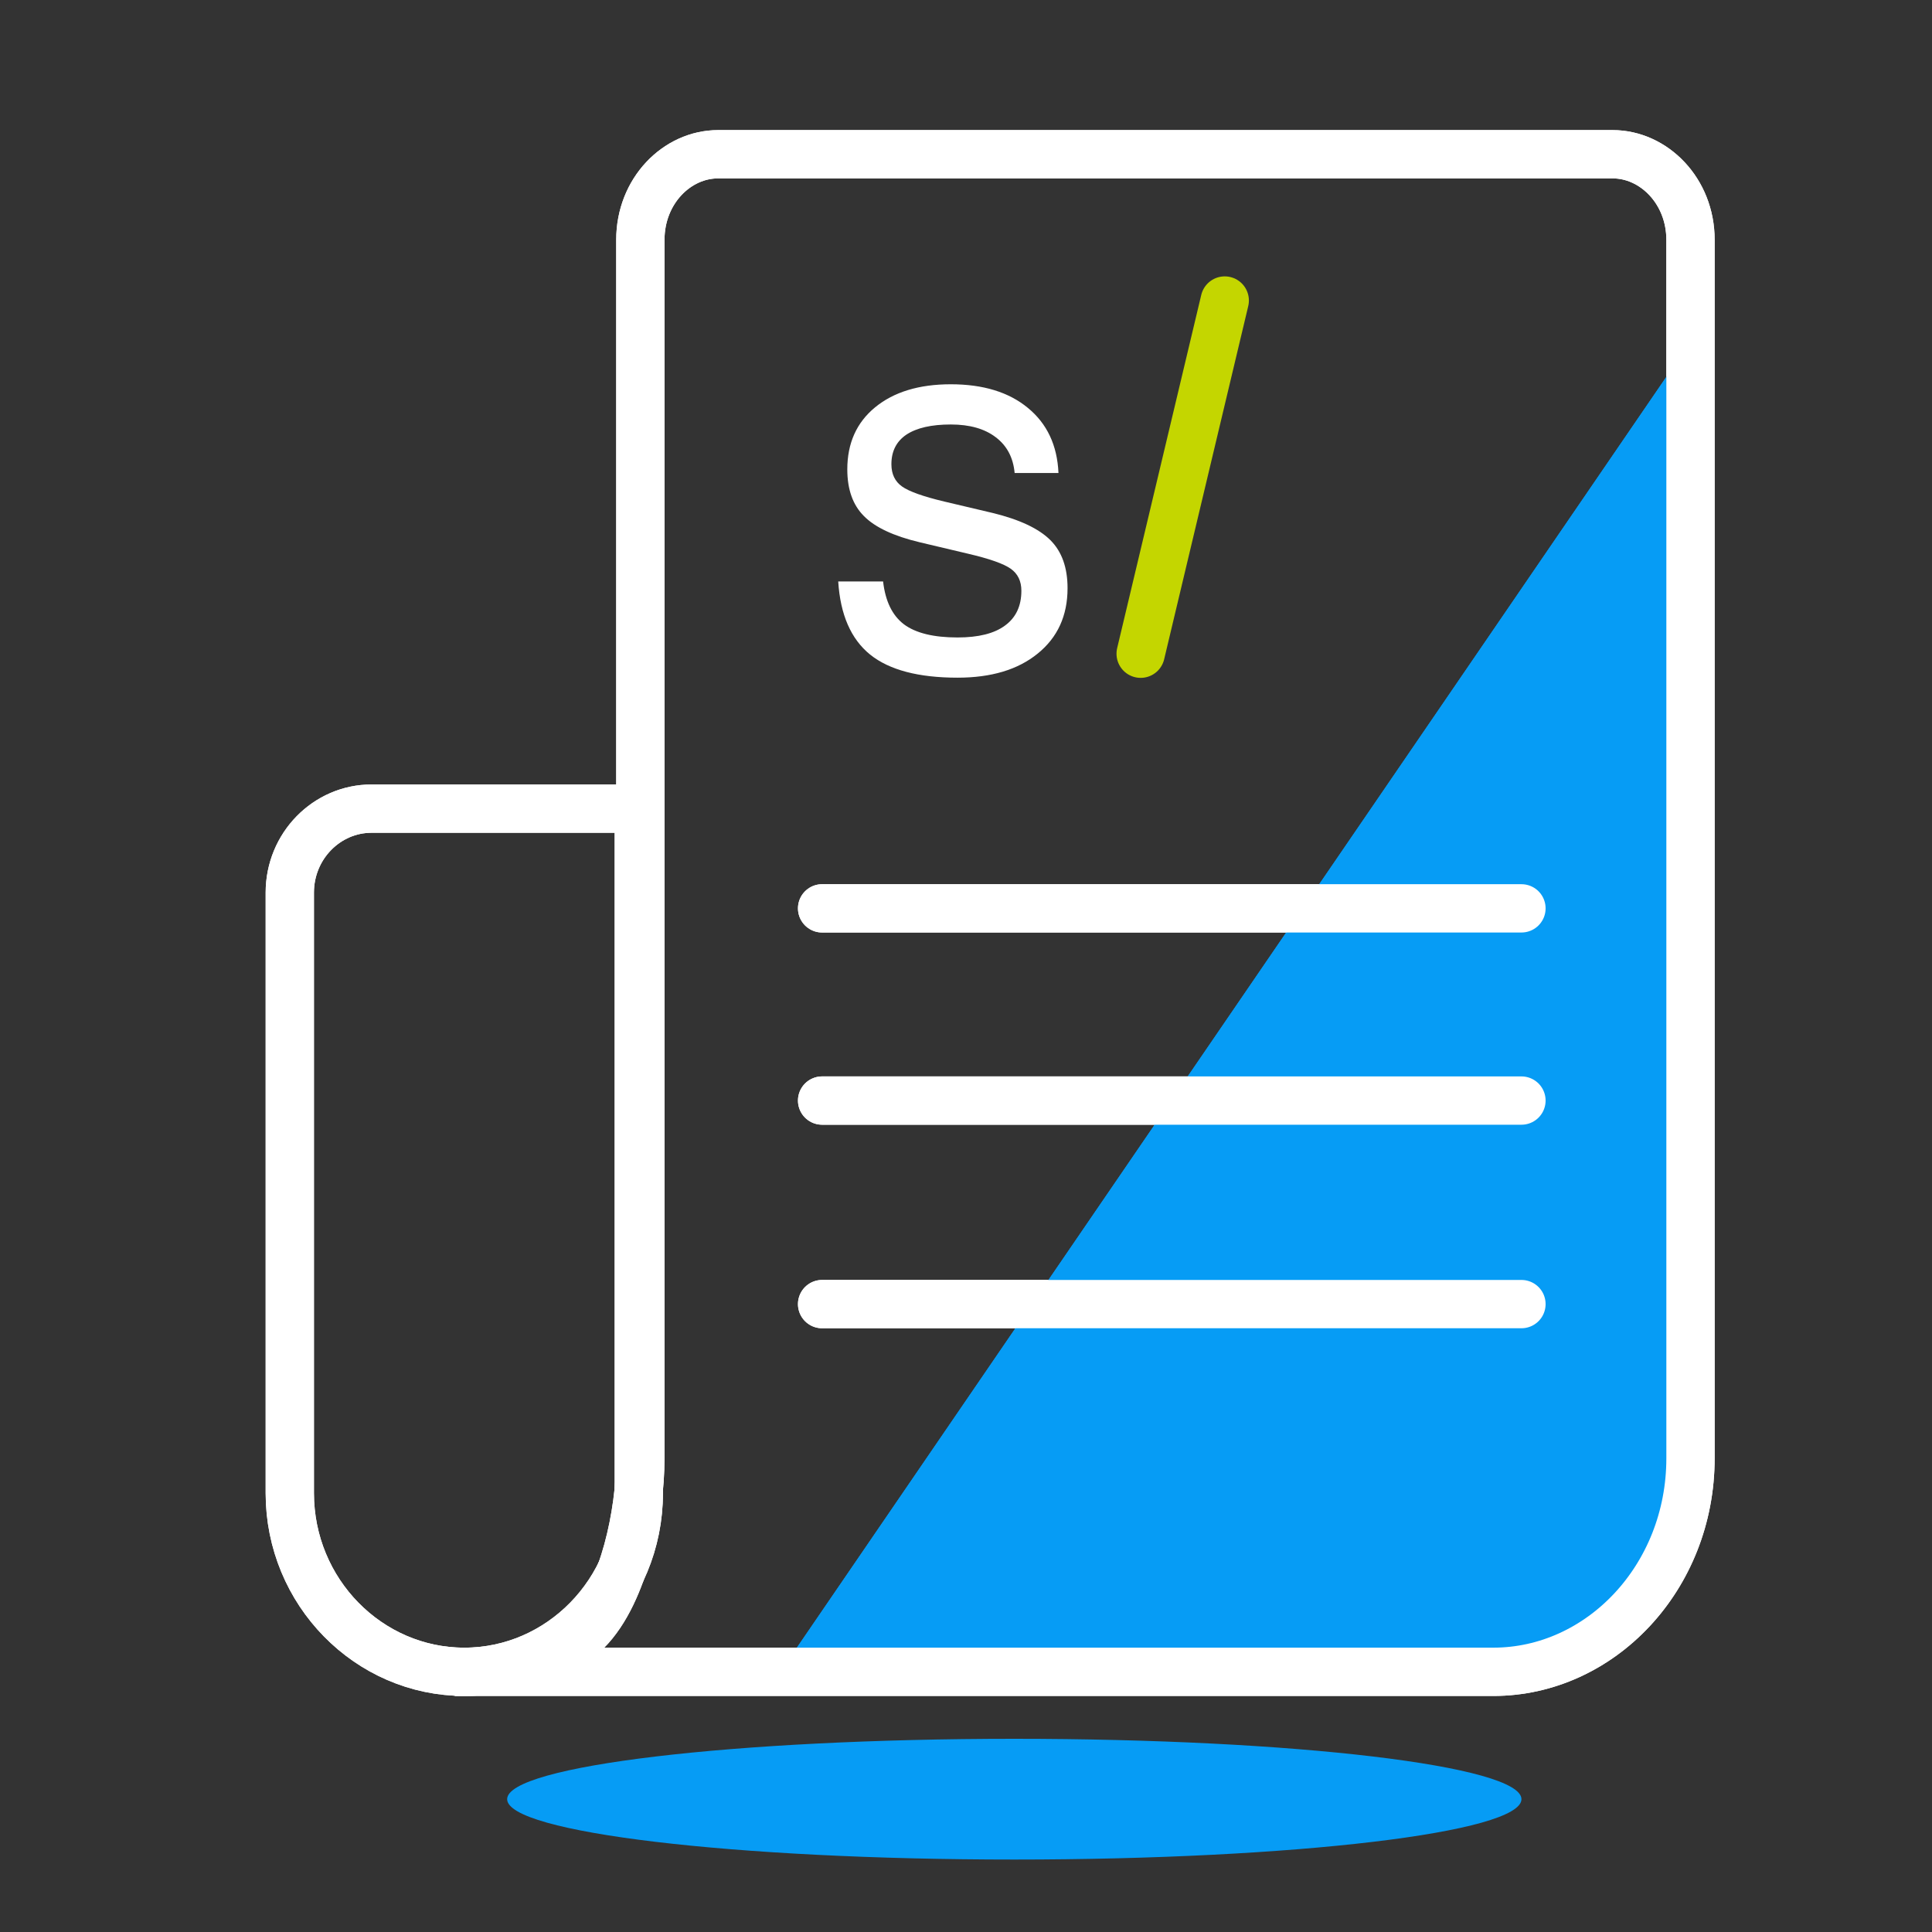 <svg width="80" height="80" viewBox="0 0 80 80" fill="none" xmlns="http://www.w3.org/2000/svg">
<rect x="0" y="0" width="80" height="80" fill="#333333" stroke="none"/>
<path d="M32.29 69.258L70.032 14.097V61.53C70.032 65.802 66.664 69.258 62.516 69.258H32.29Z" fill="#069CF5"/>
<path d="M61.834 69.226H22.12C23.033 68.617 23.851 67.983 24.288 67.546C25.109 66.724 25.65 65.442 25.99 64.202C26.338 62.93 26.516 61.545 26.516 60.383V9.929C26.516 7.908 28.028 6.387 29.734 6.387H66.776C68.483 6.387 70 7.91 70 9.929V60.383C70 65.324 66.267 69.226 61.834 69.226Z" stroke="white" stroke-width="2"/>
<path d="M19.226 69.226C15.265 69.226 12 65.922 12 61.828V36.961C12 35.026 13.537 33.484 15.379 33.484H25.635C26.068 33.484 26.452 33.845 26.452 34.339V61.821C26.452 65.923 23.186 69.226 19.226 69.226Z" stroke="white" stroke-width="2"/>
<path d="M34.042 37.613H63" stroke="white" stroke-width="2" stroke-linecap="round" stroke-linejoin="round"/>
<path d="M34.042 45.572H63" stroke="white" stroke-width="2" stroke-linecap="round" stroke-linejoin="round"/>
<path d="M34.042 54H63" stroke="white" stroke-width="2" stroke-linecap="round" stroke-linejoin="round"/>
<path d="M32.29 69.258L70.032 14.097V61.53C70.032 65.802 66.664 69.258 62.516 69.258H32.29Z" fill="#069CF5"/>
<path d="M61.834 69.226H22.12C23.033 68.617 23.851 67.983 24.288 67.546C25.109 66.724 25.65 65.442 25.99 64.202C26.338 62.93 26.516 61.545 26.516 60.383V9.929C26.516 7.908 28.028 6.387 29.734 6.387H66.776C68.483 6.387 70 7.91 70 9.929V60.383C70 65.324 66.267 69.226 61.834 69.226Z" stroke="white" stroke-width="2"/>
<path d="M19.226 69.226C15.265 69.226 12 65.922 12 61.828V36.961C12 35.026 13.537 33.484 15.379 33.484H25.635C26.068 33.484 26.452 33.845 26.452 34.339V61.821C26.452 65.923 23.186 69.226 19.226 69.226Z" stroke="white" stroke-width="2"/>
<path d="M34.042 37.613H63" stroke="white" stroke-width="2" stroke-linecap="round" stroke-linejoin="round"/>
<path d="M34.042 45.572H63" stroke="white" stroke-width="2" stroke-linecap="round" stroke-linejoin="round"/>
<path d="M34.042 54H63" stroke="white" stroke-width="2" stroke-linecap="round" stroke-linejoin="round"/>
<path d="M42 77C53.596 77 63 75.879 63 74.5C63 73.121 53.596 72 42 72C30.404 72 21 73.121 21 74.5C21 75.879 30.398 77 42 77Z" fill="#069CF5"/>
<path d="M42.014 19.586C41.956 18.949 41.695 18.454 41.23 18.104C40.771 17.753 40.152 17.577 39.371 17.577C38.569 17.577 37.957 17.717 37.534 17.996C37.119 18.275 36.911 18.684 36.911 19.221C36.911 19.629 37.058 19.937 37.352 20.145C37.645 20.352 38.229 20.56 39.102 20.768L41.101 21.24C42.218 21.512 43.016 21.888 43.496 22.368C43.969 22.841 44.205 23.503 44.205 24.355C44.205 25.494 43.793 26.396 42.97 27.062C42.153 27.729 41.047 28.061 39.65 28.061C38.032 28.061 36.825 27.743 36.03 27.105C35.235 26.461 34.795 25.451 34.709 24.076H36.567C36.66 24.893 36.947 25.483 37.427 25.849C37.914 26.214 38.655 26.396 39.65 26.396C40.517 26.396 41.172 26.232 41.616 25.902C42.067 25.573 42.293 25.093 42.293 24.463C42.293 24.062 42.146 23.758 41.852 23.55C41.559 23.342 40.968 23.134 40.08 22.927L38.082 22.454C37.001 22.196 36.231 21.835 35.773 21.369C35.314 20.911 35.085 20.266 35.085 19.436C35.085 18.354 35.468 17.498 36.234 16.868C37.008 16.231 38.053 15.912 39.371 15.912C40.71 15.912 41.774 16.238 42.562 16.89C43.356 17.541 43.779 18.44 43.829 19.586H42.014Z" fill="white"/>
<path d="M47.232 27.069L50.714 12.444" stroke="#C4D600" stroke-width="2" stroke-linecap="round" stroke-linejoin="round"/>
</svg>
